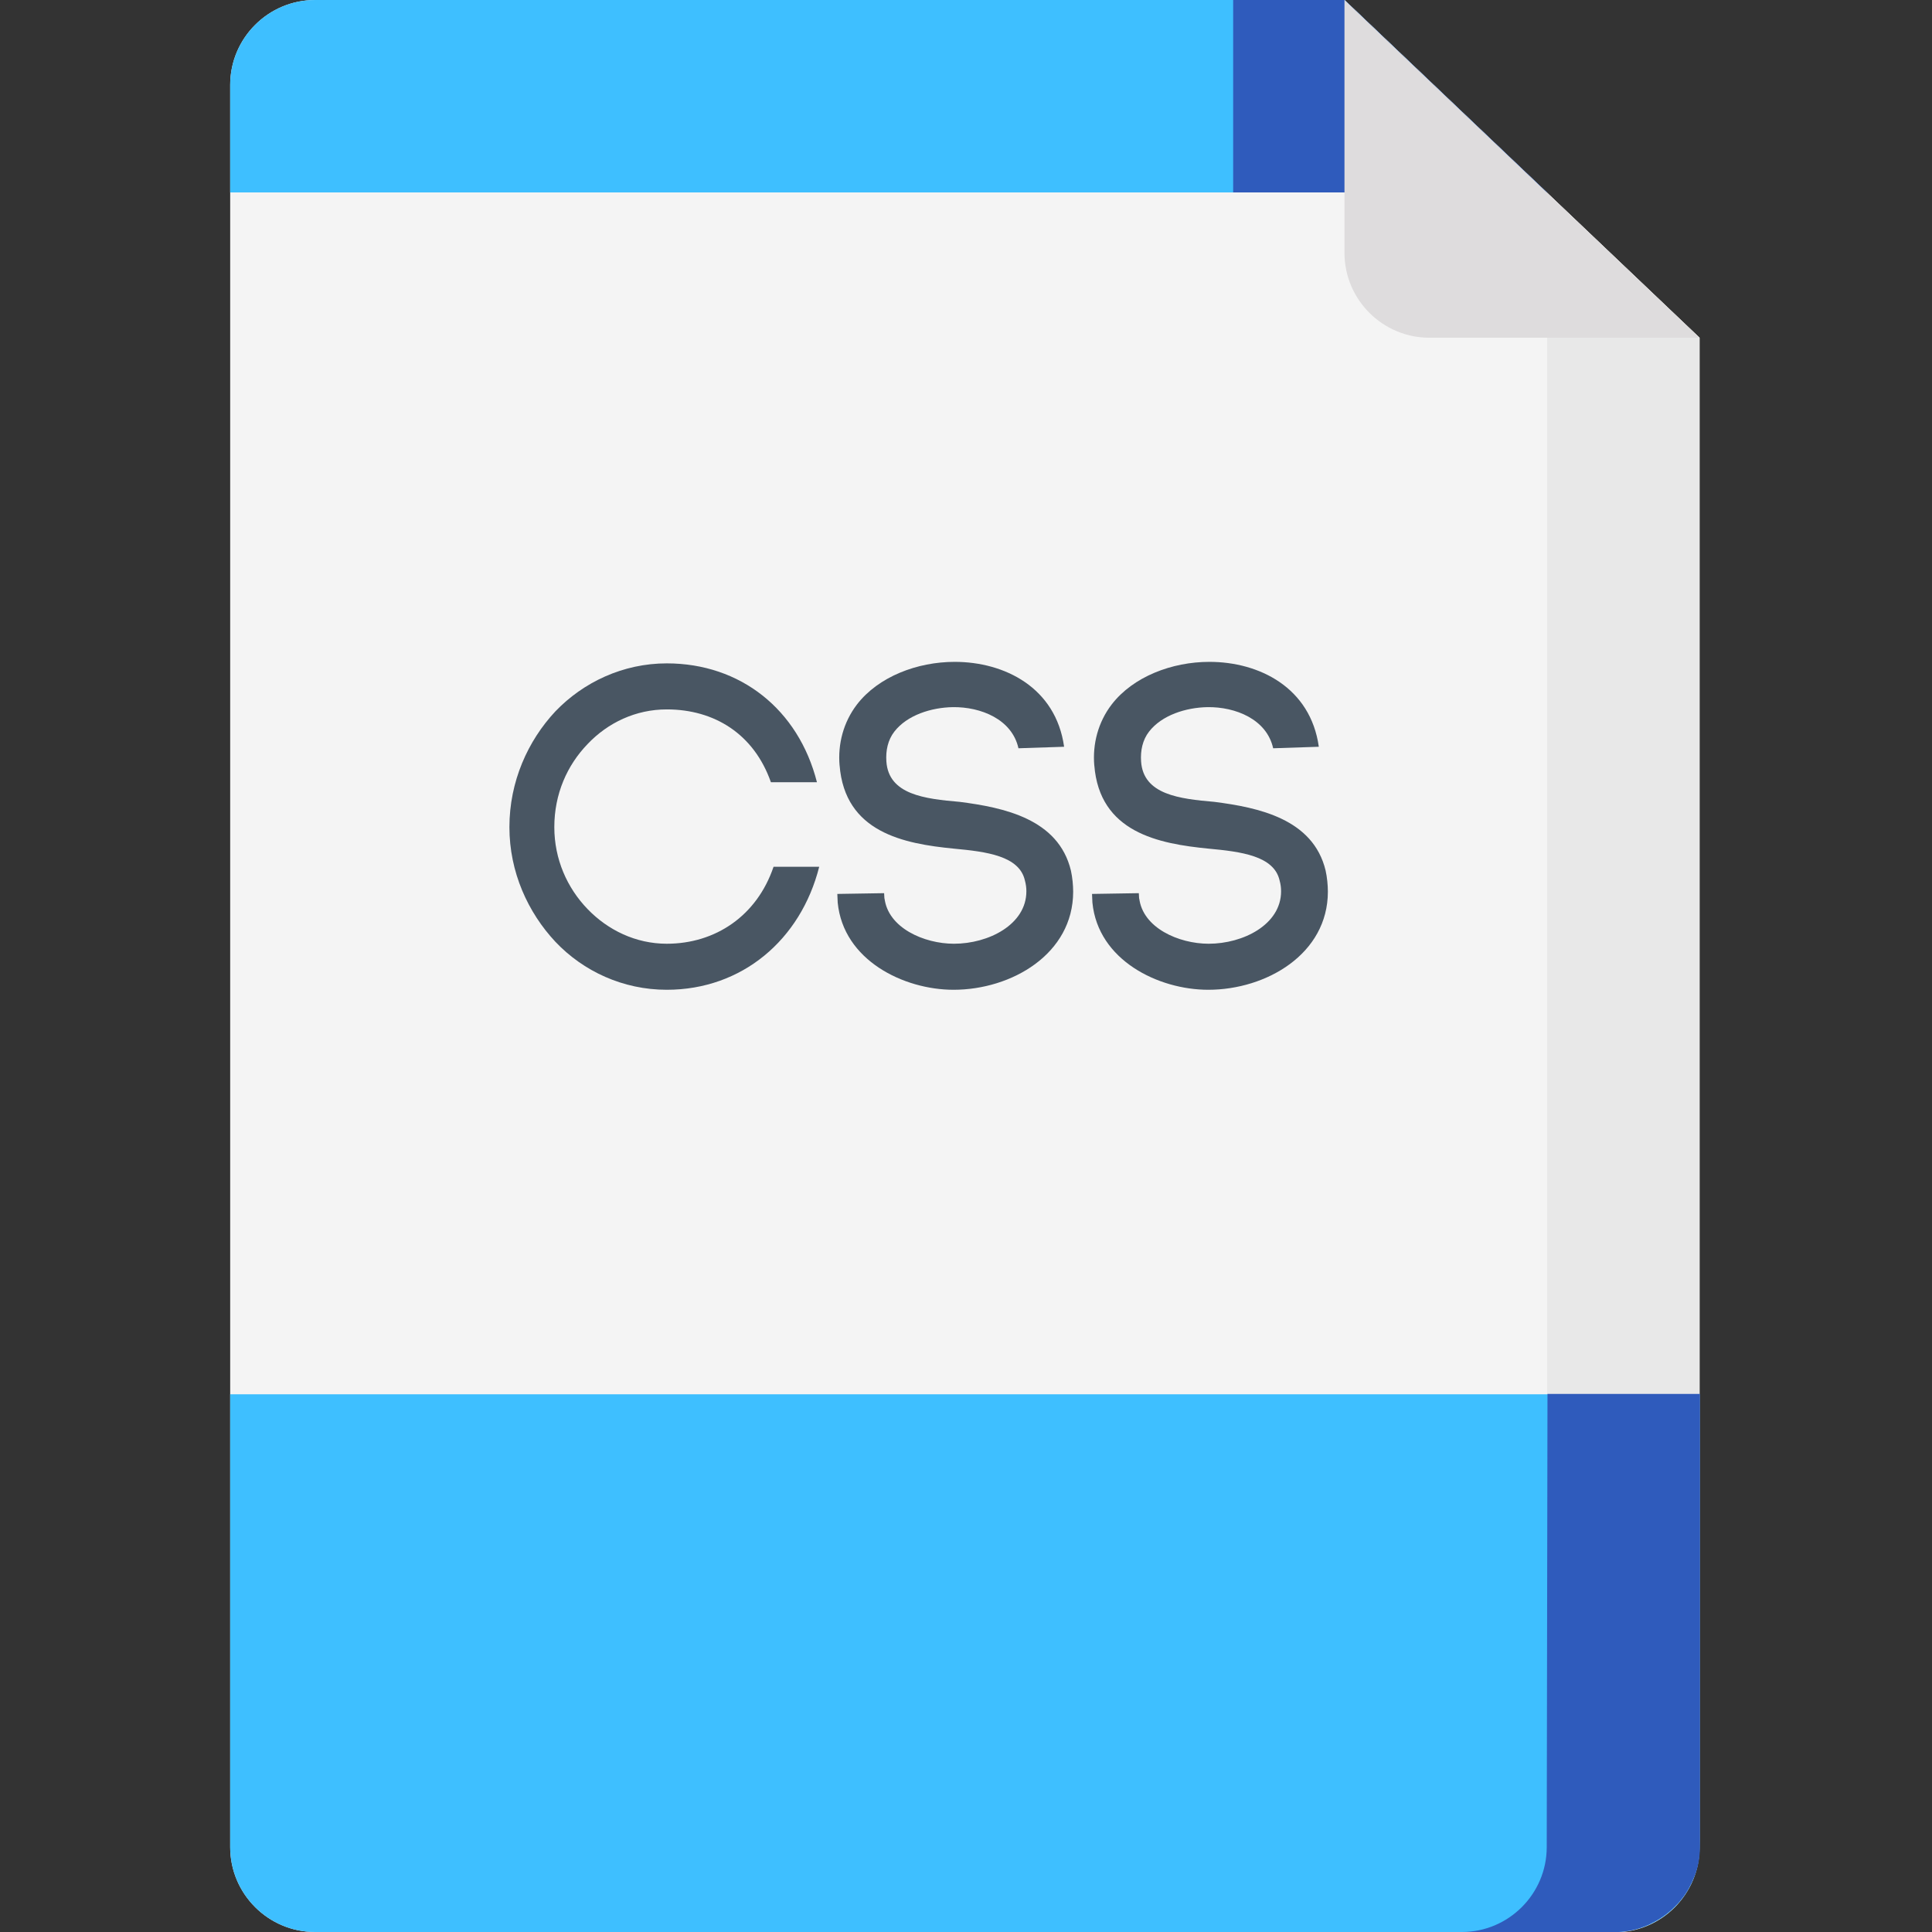<?xml version="1.0" encoding="utf-8"?>
<!-- Generator: Adobe Illustrator 22.1.0, SVG Export Plug-In . SVG Version: 6.00 Build 0)  -->
<svg version="1.1" id="Layer_1" xmlns="http://www.w3.org/2000/svg" xmlns:xlink="http://www.w3.org/1999/xlink" x="0px" y="0px"
	 viewBox="0 0 512 512" style="enable-background:new 0 0 512 512;" xml:space="preserve">
<rect x="0" y="0" width="512" height="512" fill="#333333" stroke="none"/>
<style type="text/css">
	.st0{fill:#F4F4F4;}
	.st1{fill:#E8E8E8;}
	.st2{fill:#3EBFFF;}
	.st3{fill:#2F5BBC;}
	.st4{fill:#DEDCDD;}
	.st5{enable-background:new    ;}
	.st6{fill:#495663;}
</style>
<path class="st0" d="M425.9,512H83.5C71.1,512,61,501.9,61,489.5v-467C61,10.1,71.1,0,83.5,0h272.8l94.1,89.5v398
	C450.4,501,439.4,512,425.9,512z"/>
<path class="st1" d="M356.3,0h-40.4L410,89.5v400.1c0,12.4-10.1,22.5-22.5,22.5h40.4c12.4,0,22.5-10.1,22.5-22.5V89.5L356.3,0z"/>
<path class="st2" d="M409.9,51L356.3,0H83.5C71.1,0,61,10.1,61,22.5V51H409.9z"/>
<path class="st3" d="M326.8,51H410L356.3,0h-29.5V51z"/>
<path class="st4" d="M356.3,0v67c0,12.4,10.1,22.5,22.5,22.5h71.6L356.3,0z"/>
<path class="st2" d="M61,369.5v120c0,12.4,10.1,22.5,22.5,22.5h344.4c12.4,0,22.5-10.1,22.5-22.5v-120H61z"/>
<path class="st3" d="M409.9,489.5c0,12.4-10.1,22.5-22.5,22.5h40.4c0.4,0,0.8,0,1.2,0c1.5-0.1,3-0.3,4.5-0.7
	c0.7-0.2,1.4-0.4,2.1-0.7c0.7-0.3,1.4-0.5,2-0.9c2.3-1.1,4.4-2.6,6.2-4.4c0.5-0.5,1-1,1.5-1.6c0.2-0.3,0.4-0.6,0.7-0.9
	c1.3-1.7,2.3-3.7,3.1-5.7c0.3-0.7,0.5-1.4,0.7-2.1c0.5-1.8,0.7-3.7,0.7-5.6v-120h-40.4L409.9,489.5L409.9,489.5z"/>
<g class="st5">
	<path class="st6" d="M147.2,188.5c7.4-7.7,17.9-12.7,29.5-12.7c19.5,0,34.9,12.2,39.8,31.5h-12.2c-4.5-12.8-15-19.3-27.6-19.3
		c-8.2,0-15.6,3.5-21,9.2c-5.4,5.6-8.8,13.2-8.8,22c0,8.5,3.4,16.1,8.8,21.7c5.4,5.6,12.8,9.2,21,9.2c12.9,0,23.9-7.4,28.3-20.4
		h12.1c-4.9,19.4-20.5,32.6-40.4,32.6c-11.6,0-22.1-4.9-29.5-12.7c-7.3-7.8-12.2-18.5-12.2-30.4C135,207.1,139.9,196.3,147.2,188.5z
		"/>
	<path class="st6" d="M269.9,198.3c-1.7-7.7-10-11-17.4-10.9c-5.7,0.1-12.1,2.1-15.5,6.5c-1.7,2.2-2.3,5-2.1,7.9
		c0.6,8.8,10.2,9.9,19.4,10.7c11.7,1.5,26.2,4.5,29.5,18.2c0.4,1.8,0.6,3.9,0.6,5.6c0,16.5-16.3,26-31.7,26
		c-13.2,0-29.2-7.8-30.7-23.1l-0.1-2.3l12.4-0.2l0.1,1.8v-0.5c0.9,7.9,10.5,12.1,18.4,12.1c9.2,0,19.2-5.1,19.2-13.9
		c0-0.9-0.1-1.8-0.4-2.9c-1.5-6.5-10.2-7.6-18.8-8.4c-13.3-1.3-28.9-4.3-30.3-22.1v0.1c-0.5-5.7,1-11.5,4.6-16.2
		c5.7-7.4,16-11.3,25.9-11.3c13.2,0,26.8,6.8,29,22.5L269.9,198.3z"/>
	<path class="st6" d="M337.4,198.3c-1.7-7.7-10-11-17.4-10.9c-5.7,0.1-12.1,2.1-15.5,6.5c-1.7,2.2-2.3,5-2.1,7.9
		c0.6,8.8,10.2,9.9,19.4,10.7c11.7,1.5,26.2,4.5,29.5,18.2c0.4,1.8,0.6,3.9,0.6,5.6c0,16.5-16.3,26-31.7,26
		c-13.2,0-29.2-7.8-30.7-23.1l-0.1-2.3l12.4-0.2l0.1,1.8v-0.5c0.9,7.9,10.5,12.1,18.4,12.1c9.2,0,19.2-5.1,19.2-13.9
		c0-0.9-0.1-1.8-0.4-2.9c-1.5-6.5-10.2-7.6-18.8-8.4c-13.3-1.3-28.9-4.3-30.3-22.1v0.1c-0.5-5.7,1-11.5,4.6-16.2
		c5.7-7.4,16-11.3,25.9-11.3c13.2,0,26.8,6.8,29,22.5L337.4,198.3z"/>
</g>
</svg>

